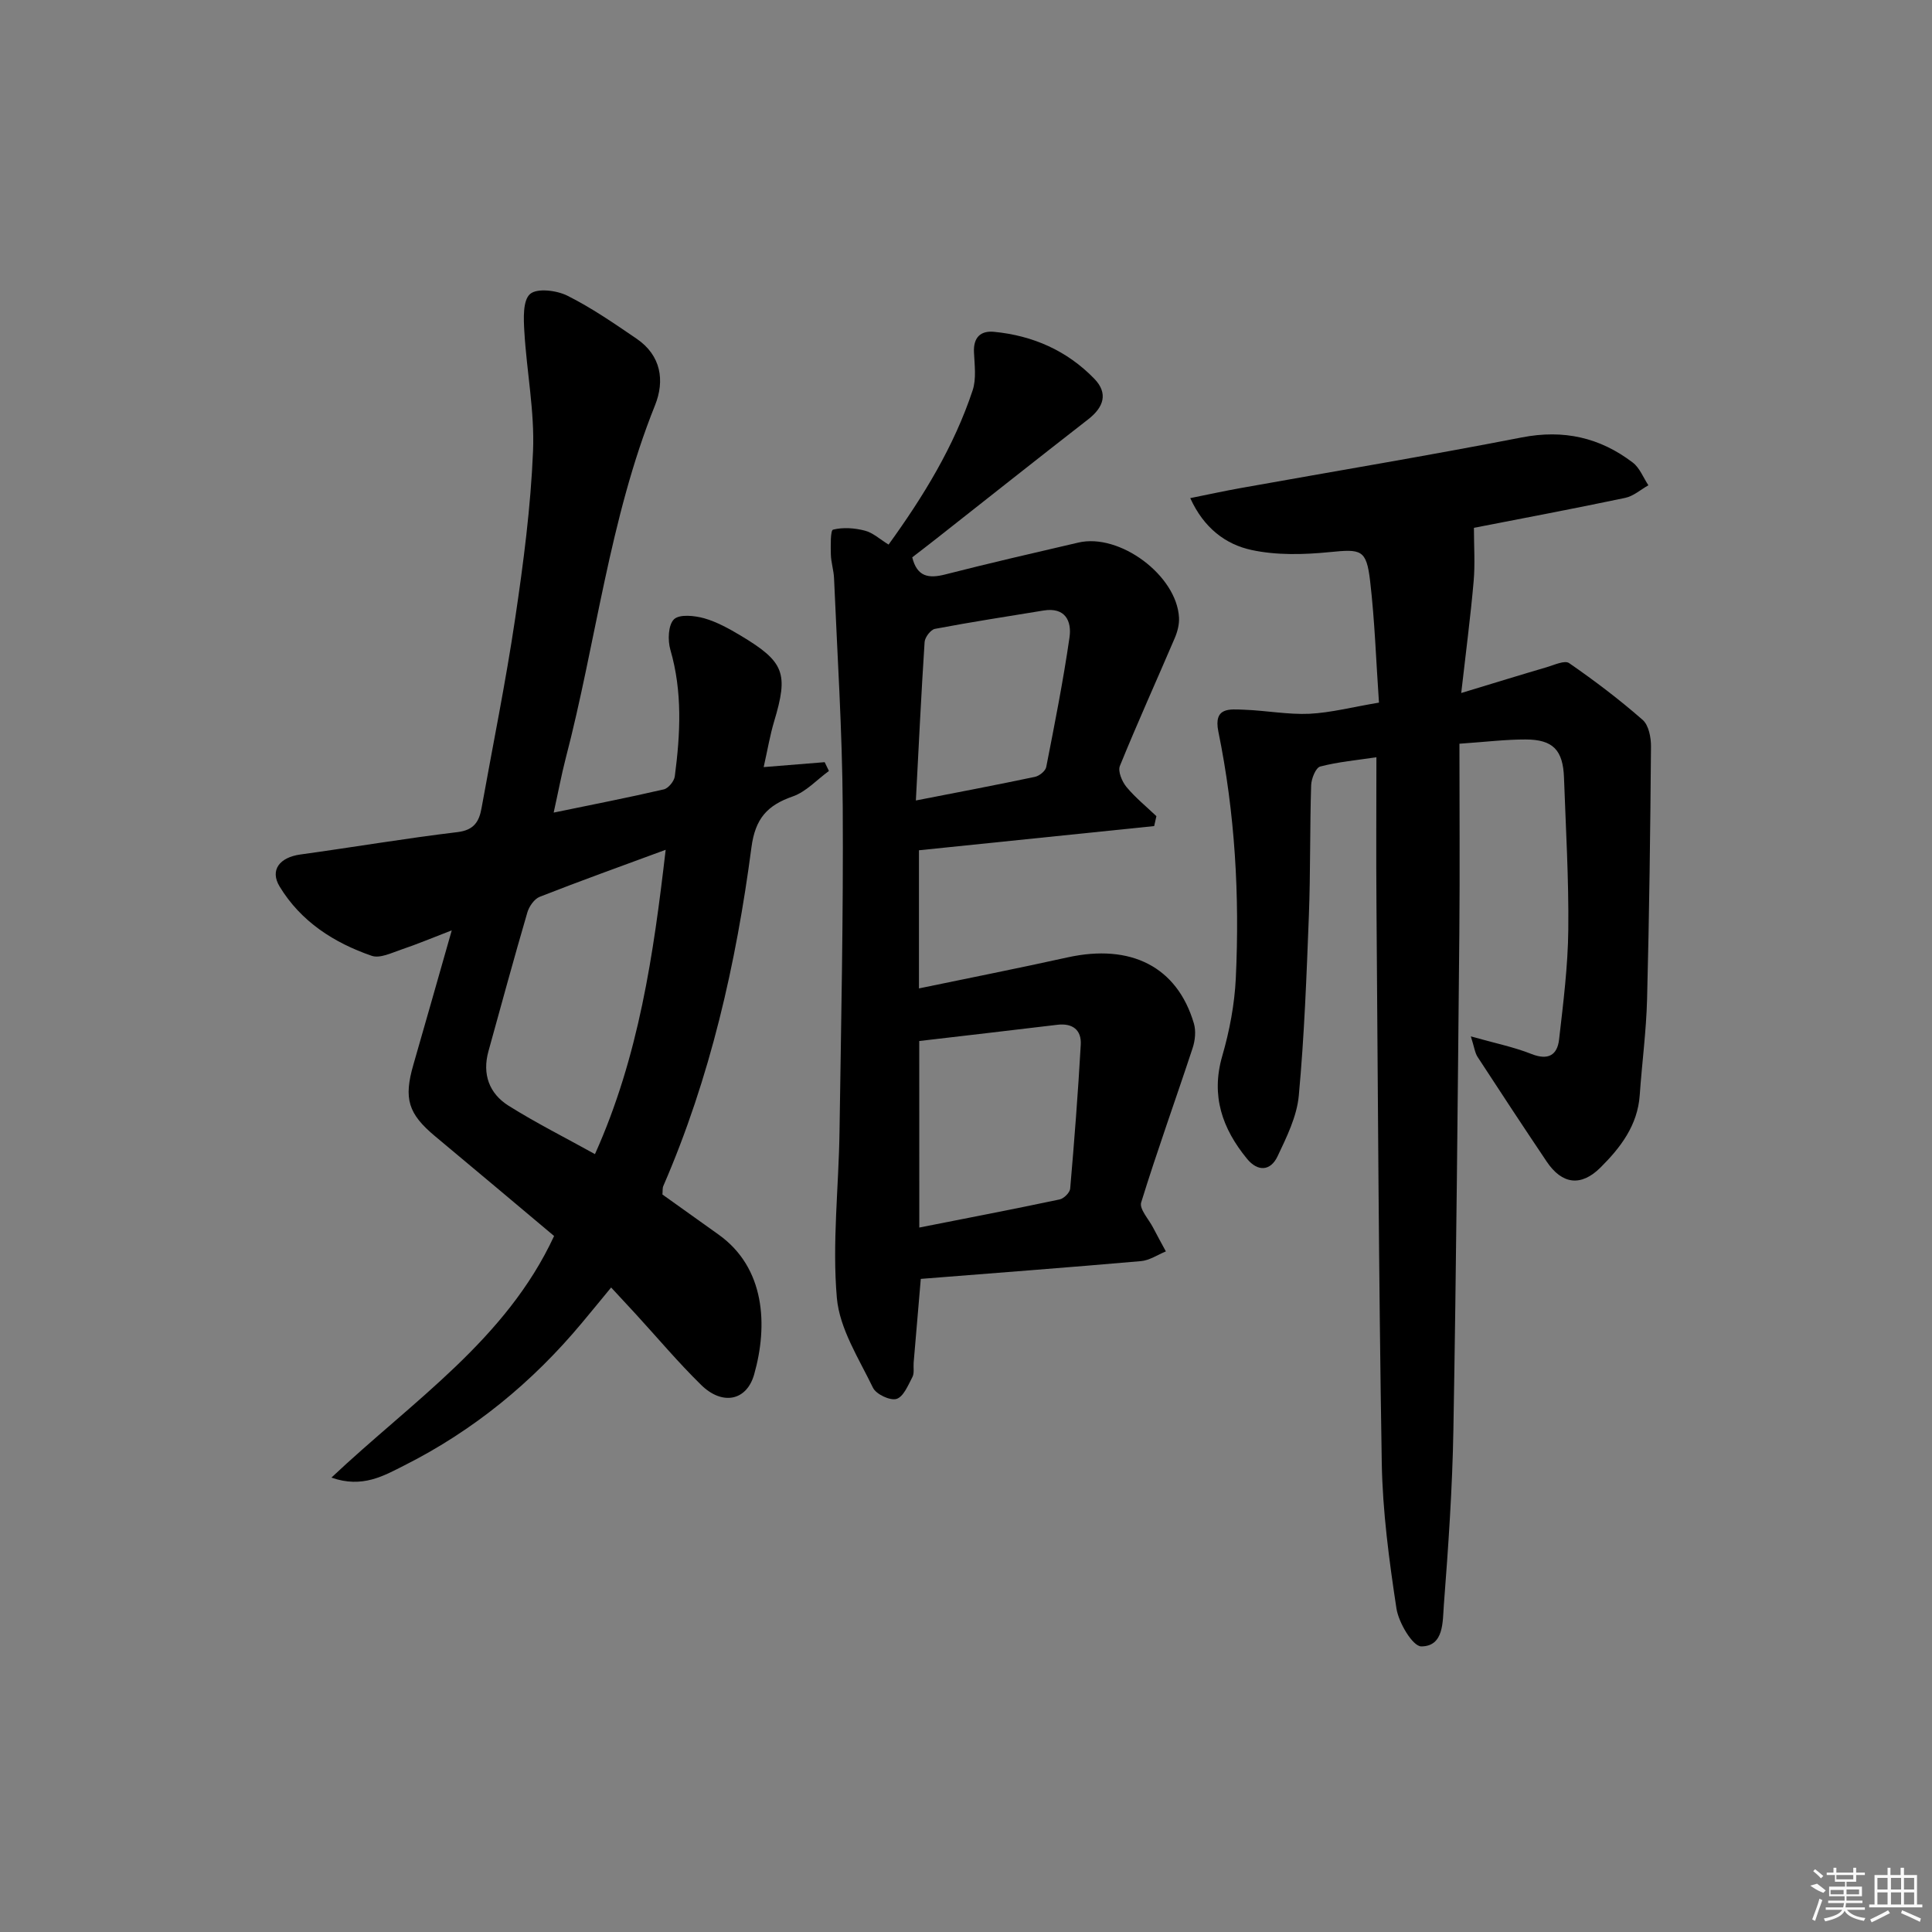 <svg enable-background="new 0 0 400 400" viewBox="0 0 400 400" xmlns="http://www.w3.org/2000/svg"><rect x="0" y="0" width="400" height="400" fill="#808080" stroke="none"/><path d="m285.5 145.47c-.6-8.65-.87-16.95-1.83-25.16-.77-6.6-1.86-6.65-8.4-6-5.35.53-10.99.68-16.19-.45-5.31-1.15-9.84-4.53-12.65-10.73 3.82-.77 7.11-1.49 10.42-2.08 19.42-3.48 38.88-6.72 58.24-10.49 8.65-1.68 16.16.02 22.97 5.22 1.43 1.09 2.16 3.1 3.22 4.69-1.59.9-3.09 2.25-4.8 2.61-10.69 2.25-21.43 4.27-31.32 6.2 0 3.83.26 7.49-.06 11.09-.63 7.22-1.58 14.41-2.57 23.11 6.81-2.06 12.25-3.75 17.72-5.35 1.53-.45 3.7-1.48 4.62-.84 5.27 3.64 10.4 7.53 15.22 11.75 1.26 1.1 1.75 3.66 1.73 5.53-.14 17.43-.36 34.86-.81 52.29-.17 6.63-1.06 13.23-1.52 19.86-.43 6.26-3.97 10.87-8.12 15-4.05 4.03-7.98 3.48-11.14-1.22-4.83-7.19-9.59-14.42-14.31-21.67-.56-.86-.68-2.02-1.4-4.26 4.86 1.38 8.84 2.18 12.56 3.65 3.45 1.36 5.34.24 5.71-3 .87-7.57 1.83-15.17 1.91-22.77.11-10.47-.52-20.95-.89-31.42-.2-5.73-2.27-7.92-7.93-7.93-4.12-.01-8.25.5-13.72.88 0 13.27.1 26.2-.02 39.14-.33 34.3-.63 68.59-1.23 102.89-.21 12.12-1.05 24.24-1.98 36.33-.26 3.37.05 8.51-4.66 8.53-1.78 0-4.69-4.89-5.15-7.85-1.52-9.99-2.87-20.1-3.04-30.18-.64-38.62-.8-77.25-1.1-115.87-.08-9.82-.01-19.64-.01-30.19-4.05.61-7.92.95-11.63 1.92-.93.24-1.83 2.5-1.88 3.86-.28 8.99-.13 17.99-.47 26.97-.48 12.45-.94 24.92-2.09 37.32-.4 4.3-2.5 8.55-4.4 12.56-1.46 3.08-4.11 3.21-6.33.49-5.1-6.23-7.5-13.01-5.12-21.25 1.51-5.21 2.55-10.69 2.81-16.1.81-17.14-.16-34.21-3.61-51.07-1.05-5.15 2.38-4.64 5.33-4.54 4.52.16 9.05 1.04 13.54.84 4.48-.23 8.87-1.39 14.38-2.31z"/><path d="m114.63 168.24c8.28-1.71 15.57-3.13 22.81-4.81.94-.22 2.14-1.69 2.27-2.7 1.15-8.77 1.61-17.51-.92-26.21-.57-1.96-.45-5.13.75-6.3 1.14-1.1 4.26-.77 6.26-.21 2.67.76 5.2 2.18 7.61 3.62 9.03 5.42 9.85 7.79 6.86 17.75-.85 2.84-1.34 5.8-2.16 9.44 4.49-.36 8.56-.69 12.63-1.02.29.61.59 1.21.88 1.82-2.49 1.81-4.73 4.32-7.51 5.28-5.27 1.84-7.74 4.58-8.53 10.52-3.17 24.09-8.52 47.71-18.25 70.13-.19.43-.11.97-.18 1.76 3.82 2.73 7.73 5.52 11.64 8.31 9.63 6.88 10.24 18.75 7.35 28.94-1.57 5.54-6.63 6.43-10.95 2.2-4.75-4.65-9.04-9.76-13.54-14.67-1.57-1.71-3.15-3.4-5.12-5.53-2.14 2.6-4.09 4.98-6.06 7.34-10.26 12.3-22.43 22.28-36.74 29.49-4.23 2.13-8.7 4.8-15.11 2.53 16.94-15.97 36.15-28.56 46.1-50.02-8.07-6.77-16.32-13.73-24.61-20.63-5.6-4.67-6.57-7.77-4.52-14.85 2.57-8.89 5.08-17.79 7.94-27.8-4.11 1.58-7.21 2.89-10.4 3.96-2.01.68-4.46 1.9-6.17 1.31-7.82-2.69-14.67-7.1-19.06-14.33-2.09-3.44.01-6.06 4.31-6.65 10.84-1.49 21.64-3.33 32.51-4.63 3.42-.41 4.48-2.18 4.98-4.98 2.35-13.08 5.01-26.11 6.96-39.25 1.71-11.49 3.22-23.07 3.7-34.66.34-8.21-1.32-16.49-1.8-24.75-.16-2.66-.34-6.44 1.19-7.77 1.44-1.26 5.49-.76 7.7.34 5.02 2.51 9.71 5.75 14.37 8.93 5.05 3.45 5.85 8.66 3.79 13.78-9.47 23.59-12.16 48.86-18.52 73.21-.86 3.34-1.49 6.75-2.46 11.11zm23.19 7.7c-9.05 3.34-17.61 6.41-26.07 9.73-1.13.44-2.21 2-2.57 3.25-2.79 9.54-5.4 19.14-8.05 28.72-1.32 4.75.15 8.76 4.15 11.28 5.72 3.59 11.78 6.63 17.9 10.03 9.1-20.26 12.12-41.32 14.64-63.01z"/><path d="m183.97 112.75c7.25-10.03 13.55-20.33 17.4-31.92.8-2.4.4-5.26.28-7.9-.14-3.05 1.35-4.5 4.15-4.23 8.04.77 15.13 3.9 20.76 9.71 2.93 3.02 1.96 5.91-1.28 8.42-10.51 8.17-20.94 16.45-31.4 24.68-1.69 1.33-3.39 2.63-5.01 3.88 1 4.05 3.4 4.42 6.84 3.54 9.15-2.34 18.36-4.46 27.57-6.6 8.54-1.98 20.34 6.78 20.82 15.52.08 1.41-.32 2.96-.89 4.28-3.77 8.82-7.74 17.56-11.35 26.45-.45 1.11.44 3.23 1.36 4.35 1.83 2.21 4.11 4.05 6.2 6.05-.15.68-.31 1.36-.46 2.05-16.17 1.66-32.35 3.32-48.7 5.01v28.6c10.45-2.17 20.63-4.18 30.75-6.42 13.15-2.9 22.71 1.95 26.17 13.67.46 1.56.26 3.55-.27 5.13-3.51 10.66-7.33 21.21-10.64 31.93-.42 1.35 1.54 3.44 2.44 5.17.86 1.67 1.78 3.31 2.67 4.97-1.71.7-3.39 1.86-5.15 2.01-15.05 1.32-30.12 2.45-45.59 3.68-.48 5.56-.98 11.46-1.48 17.35-.08 1 .17 2.15-.25 2.96-.89 1.7-1.86 4.11-3.3 4.54-1.33.4-4.22-.97-4.87-2.31-2.92-6.05-6.93-12.23-7.48-18.63-.98-11.31.38-22.81.55-34.24.33-22.46.81-44.93.67-67.39-.1-15.78-1.13-31.56-1.8-47.34-.07-1.65-.62-3.28-.66-4.93-.04-1.79-.1-4.99.45-5.13 2.06-.52 4.46-.35 6.57.2 1.68.42 3.11 1.77 4.93 2.89zm6.36 141.4c9.92-1.96 19.51-3.8 29.06-5.82.87-.18 2.11-1.41 2.18-2.24.86-9.93 1.63-19.87 2.19-29.81.17-3.03-1.69-4.49-4.84-4.11-9.5 1.14-19 2.24-28.6 3.36.01 12.95.01 25.55.01 38.62zm-.71-88.42c8.87-1.73 16.78-3.23 24.65-4.89.91-.19 2.18-1.21 2.34-2.03 1.75-8.92 3.52-17.85 4.82-26.85.49-3.4-.91-6.29-5.37-5.56-7.5 1.23-15.02 2.38-22.49 3.8-.88.17-2.07 1.73-2.14 2.72-.7 10.72-1.21 21.44-1.81 32.81z"/><g fill="#fafafa"><path d="m374.8 390.4 1.4-.4c.7.5 1.3 1 1.8 1.4l-.5.5c-1.5-.6-2.1-1.1-2.7-1.5zm1 7.3-.6-.3c.5-1.4 1.1-2.8 1.5-4.3.2.1.4.2.6.3-.5 1.3-1 2.8-1.5 4.3zm-.4-10.3.4-.4c.4.3 1 .8 1.7 1.4l-.5.5c-.4-.5-1-1-1.6-1.5zm2.5.3h1.7v-1h.6v1h3.5v-1h.6v1h1.8v.5h-1.8v1.4h-2v1h3.2v2h-3.2v.9h3.3v.5h-3.4c0 .3-.1.6-.1.9h4v.5h-3.7c.7.9 1.9 1.5 3.8 1.7-.1.2-.2.4-.3.6-2.1-.4-3.5-1.1-4-2.1-.4 1-1.8 1.7-4 2.2-.1-.2-.2-.4-.3-.6 2.1-.4 3.4-1 3.8-1.8h-3.4v-.5h3.6c.1-.3.1-.6.2-.9h-3.3v-.5h3.4c0-.3 0-.6 0-.9h-3.2v-2h3.3v-1h-2.1v-1.4h-1.7v-.5zm1.1 3.5v1h2.7c0-.3 0-.4 0-.4 0-.1 0-.2 0-.2 0-.1 0-.2 0-.3h-2.7zm1.2-3v.9h3.5v-.9zm4.7 3h-2.6v.6.4h2.6z"/><path d="m393.6 386.7h.6v1.5h2.7v6.1h1.1v.6h-11v-.6h1.1v-6.1h2.7v-1.5h.6v1.5h2.1v-1.5zm-2.7 8.8.4.6c-1.2.6-2.5 1.3-3.8 1.9-.1-.2-.2-.4-.3-.6 1.2-.6 2.5-1.2 3.7-1.9zm-2.2-6.7v2.4h2.1v-2.4zm0 3v2.5h2.1v-2.5zm2.8-3v2.4h2.1v-2.4zm0 3v2.5h2.1v-2.5zm6 6.1c-1.4-.7-2.7-1.3-3.9-1.8l.2-.6c1.5.6 2.7 1.2 3.9 1.7zm-1.2-9.1h-2.1v2.4h2.1zm-2.1 3v2.5h2.1v-2.5z"/></g></svg>
